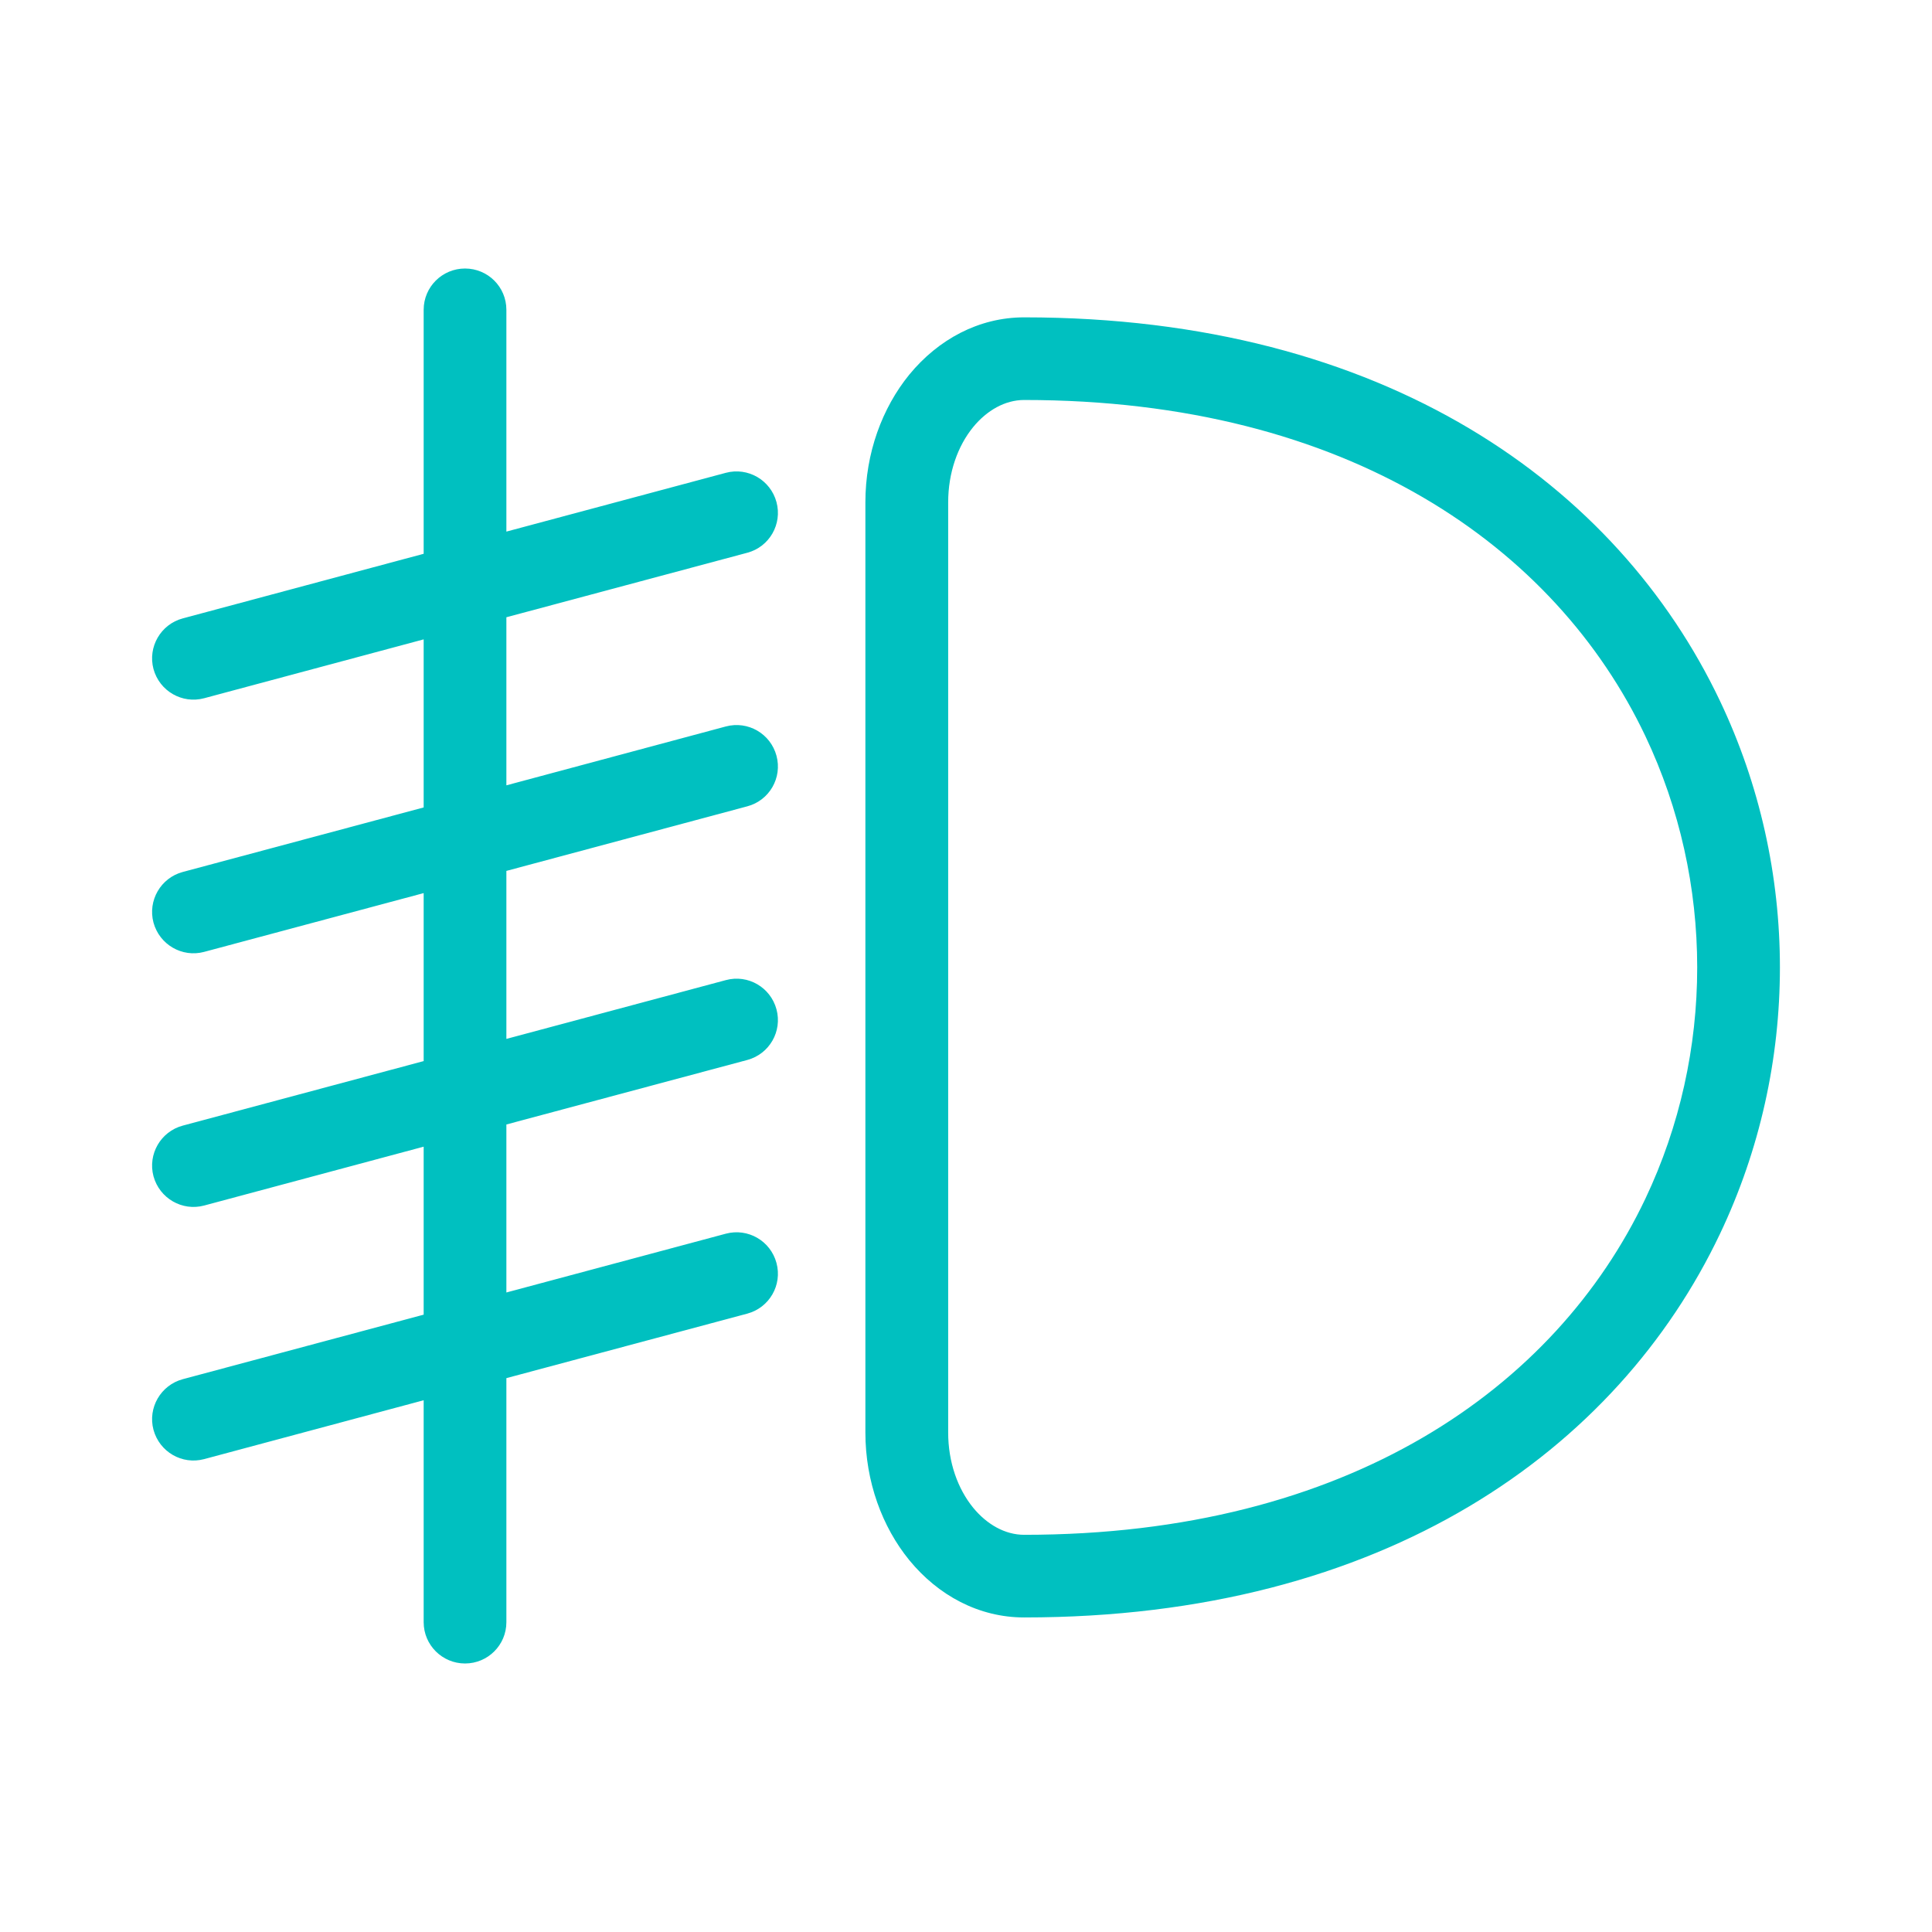 <?xml version="1.0" encoding="UTF-8" standalone="no"?>
<!-- Created with Inkscape (http://www.inkscape.org/) -->

<svg
   xmlns:dc="http://purl.org/dc/elements/1.1/"
   xmlns:cc="http://creativecommons.org/ns#"
   xmlns:rdf="http://www.w3.org/1999/02/22-rdf-syntax-ns#"
   xmlns:svg="http://www.w3.org/2000/svg"
   xmlns="http://www.w3.org/2000/svg"
   xmlns:sodipodi="http://sodipodi.sourceforge.net/DTD/sodipodi-0.dtd"
   xmlns:inkscape="http://www.inkscape.org/namespaces/inkscape"
   width="256"
   height="256"
   viewBox="0 0 256 256"
   id="svg29137"
   version="1.1"
   inkscape:version="0.92.3 (2405546, 2018-03-11)"
   sodipodi:docname="dipped-headlight-1.svg">
  <defs
     id="defs29139" />
  <sodipodi:namedview
     id="base"
     pagecolor="#ffffff"
     bordercolor="#666666"
     borderopacity="1.0"
     inkscape:pageopacity="0.0"
     inkscape:pageshadow="2"
     inkscape:zoom="0.35"
     inkscape:cx="-1292.6174"
     inkscape:cy="472.68943"
     inkscape:document-units="px"
     inkscape:current-layer="layer1"
     showgrid="false"
     units="px"
     inkscape:window-width="2560"
     inkscape:window-height="1387"
     inkscape:window-x="0"
     inkscape:window-y="0"
     inkscape:window-maximized="1" />
  <g
     inkscape:label="Layer 1"
     inkscape:groupmode="layer"
     id="layer1"
     transform="translate(0,-796.362)">
    <path
       inkscape:connector-curvature="0"
       id="path20350"
       style="fill:#00c0c0;fill-opacity:1;fill-rule:nonzero;stroke:none"
       d="m 135.708,838.412 c 47.87,0 78.62,22.29 92.19,50.81 5.31,11.16 7.95,23.25 7.95,35.33 0,12.07 -2.64,24.17 -7.95,35.32 -13.57,28.52 -44.32,50.81 -92.19,50.81 -6.01,0 -11.39,-2.91 -15.23,-7.6 -3.57,-4.38 -5.81,-10.38 -5.81,-16.9 l 0,-123.26 c 0,-6.54 2.24,-12.52 5.81,-16.91 3.84,-4.68 9.22,-7.6 15.23,-7.6 l 0,0 z M 67.098,1011.312 c 0,3.02 -2.45,5.47 -5.48,5.47 -3.02,0 -5.48,-2.45 -5.48,-5.47 l 0,-29.41 -29.09,7.8 c -2.92,0.78 -5.91,-0.95 -6.71,-3.88 -0.78,-2.92 0.96,-5.92 3.88,-6.71 l 31.92,-8.55 0,-22.26 -29.09,7.8 c -2.92,0.78 -5.91,-0.96 -6.71,-3.88 -0.78,-2.92 0.96,-5.93 3.88,-6.71 l 31.92,-8.55 0,-22.26 -29.09,7.79 c -2.92,0.78 -5.91,-0.96 -6.71,-3.88 -0.78,-2.92 0.96,-5.93 3.88,-6.71 l 31.92,-8.55 0,-22.27 -29.09,7.8 c -2.92,0.78 -5.91,-0.95 -6.71,-3.87 -0.78,-2.92 0.96,-5.93 3.88,-6.71 l 31.92,-8.56 0,-32.33 c 0,-3.03 2.46,-5.47 5.48,-5.47 3.03,0 5.48,2.44 5.48,5.47 l 0,29.39 29.08,-7.79 c 2.93,-0.78 5.92,0.96 6.71,3.88 0.79,2.92 -0.94,5.93 -3.86,6.71 l -31.93,8.55 0,22.27 29.08,-7.8 c 2.93,-0.78 5.92,0.95 6.71,3.88 0.79,2.92 -0.94,5.92 -3.86,6.7 l -31.93,8.56 0,22.26 29.08,-7.79 c 2.93,-0.79 5.92,0.95 6.71,3.87 0.79,2.92 -0.94,5.92 -3.86,6.71 l -31.93,8.55 0,22.26 29.08,-7.79 c 2.93,-0.78 5.92,0.95 6.71,3.88 0.79,2.92 -0.94,5.92 -3.86,6.71 l -31.93,8.55 0,32.34 z M 218.018,893.892 c -11.88,-24.99 -39.3,-44.53 -82.31,-44.53 -2.54,0 -4.94,1.38 -6.75,3.58 -2.05,2.51 -3.32,6.05 -3.32,9.98 l 0,123.26 c 0,3.93 1.27,7.46 3.32,9.97 1.81,2.2 4.21,3.58 6.75,3.58 43.01,0 70.43,-19.53 82.31,-44.53 4.58,-9.65 6.87,-20.14 6.87,-30.65 0,-10.51 -2.29,-21.01 -6.87,-30.66 l 0,0" />
  </g>
</svg>
